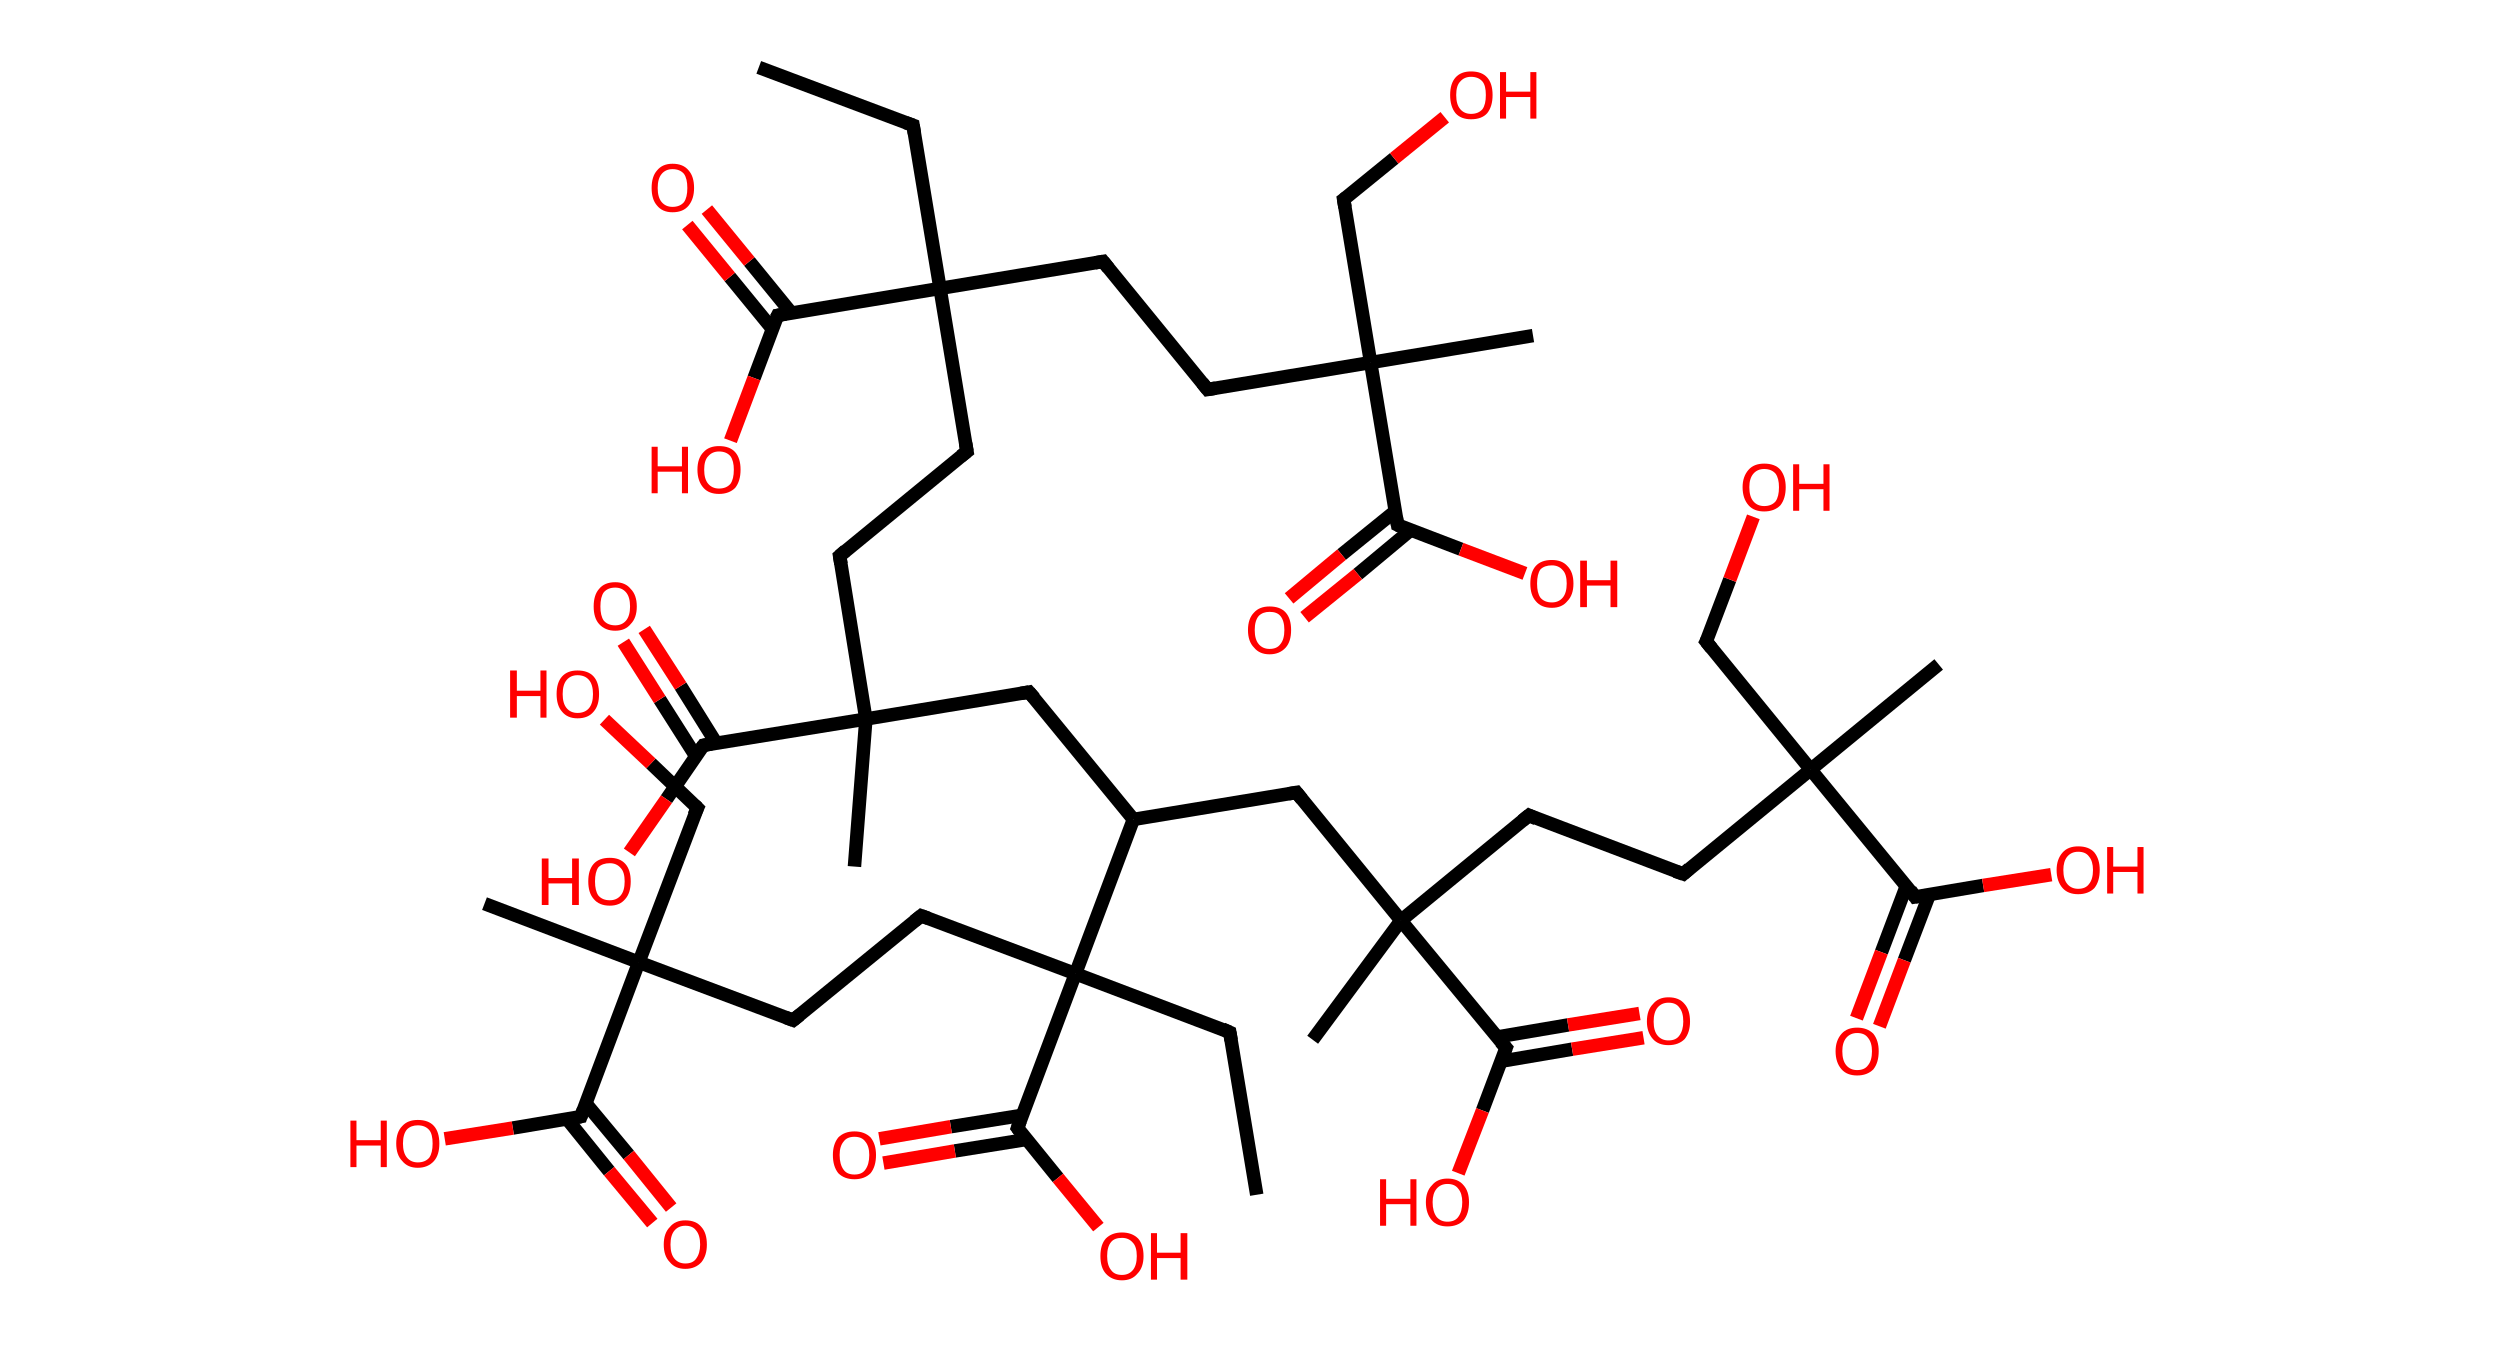 <?xml version='1.0' encoding='ASCII' standalone='yes'?>
<svg xmlns="http://www.w3.org/2000/svg" xmlns:rdkit="http://www.rdkit.org/xml" xmlns:xlink="http://www.w3.org/1999/xlink" version="1.1" baseProfile="full" xml:space="preserve" width="371px" height="200px" viewBox="0 0 371 200">
<!-- END OF HEADER -->
<rect style="opacity:1.0;fill:#FFFFFF;stroke:none" width="371.0" height="200.0" x="0.0" y="0.0"> </rect>
<path class="bond-0 atom-0 atom-1" d="M 112.6,10.0 L 135.5,18.6" style="fill:none;fill-rule:evenodd;stroke:#000000;stroke-width:2.0px;stroke-linecap:butt;stroke-linejoin:miter;stroke-opacity:1"/>
<path class="bond-1 atom-1 atom-2" d="M 135.5,18.6 L 139.5,42.8" style="fill:none;fill-rule:evenodd;stroke:#000000;stroke-width:2.0px;stroke-linecap:butt;stroke-linejoin:miter;stroke-opacity:1"/>
<path class="bond-2 atom-2 atom-3" d="M 139.5,42.8 L 163.7,38.8" style="fill:none;fill-rule:evenodd;stroke:#000000;stroke-width:2.0px;stroke-linecap:butt;stroke-linejoin:miter;stroke-opacity:1"/>
<path class="bond-3 atom-3 atom-4" d="M 163.7,38.8 L 179.2,57.8" style="fill:none;fill-rule:evenodd;stroke:#000000;stroke-width:2.0px;stroke-linecap:butt;stroke-linejoin:miter;stroke-opacity:1"/>
<path class="bond-4 atom-4 atom-5" d="M 179.2,57.8 L 203.4,53.8" style="fill:none;fill-rule:evenodd;stroke:#000000;stroke-width:2.0px;stroke-linecap:butt;stroke-linejoin:miter;stroke-opacity:1"/>
<path class="bond-5 atom-5 atom-6" d="M 203.4,53.8 L 227.5,49.8" style="fill:none;fill-rule:evenodd;stroke:#000000;stroke-width:2.0px;stroke-linecap:butt;stroke-linejoin:miter;stroke-opacity:1"/>
<path class="bond-6 atom-5 atom-7" d="M 203.4,53.8 L 199.4,29.6" style="fill:none;fill-rule:evenodd;stroke:#000000;stroke-width:2.0px;stroke-linecap:butt;stroke-linejoin:miter;stroke-opacity:1"/>
<path class="bond-7 atom-7 atom-8" d="M 199.4,29.6 L 206.9,23.5" style="fill:none;fill-rule:evenodd;stroke:#000000;stroke-width:2.0px;stroke-linecap:butt;stroke-linejoin:miter;stroke-opacity:1"/>
<path class="bond-7 atom-7 atom-8" d="M 206.9,23.5 L 214.4,17.4" style="fill:none;fill-rule:evenodd;stroke:#FF0000;stroke-width:2.0px;stroke-linecap:butt;stroke-linejoin:miter;stroke-opacity:1"/>
<path class="bond-8 atom-5 atom-9" d="M 203.4,53.8 L 207.4,77.9" style="fill:none;fill-rule:evenodd;stroke:#000000;stroke-width:2.0px;stroke-linecap:butt;stroke-linejoin:miter;stroke-opacity:1"/>
<path class="bond-9 atom-9 atom-10" d="M 207.0,75.9 L 199.1,82.3" style="fill:none;fill-rule:evenodd;stroke:#000000;stroke-width:2.0px;stroke-linecap:butt;stroke-linejoin:miter;stroke-opacity:1"/>
<path class="bond-9 atom-9 atom-10" d="M 199.1,82.3 L 191.3,88.8" style="fill:none;fill-rule:evenodd;stroke:#FF0000;stroke-width:2.0px;stroke-linecap:butt;stroke-linejoin:miter;stroke-opacity:1"/>
<path class="bond-9 atom-9 atom-10" d="M 209.3,78.7 L 201.5,85.2" style="fill:none;fill-rule:evenodd;stroke:#000000;stroke-width:2.0px;stroke-linecap:butt;stroke-linejoin:miter;stroke-opacity:1"/>
<path class="bond-9 atom-9 atom-10" d="M 201.5,85.2 L 193.6,91.6" style="fill:none;fill-rule:evenodd;stroke:#FF0000;stroke-width:2.0px;stroke-linecap:butt;stroke-linejoin:miter;stroke-opacity:1"/>
<path class="bond-10 atom-9 atom-11" d="M 207.4,77.9 L 216.8,81.5" style="fill:none;fill-rule:evenodd;stroke:#000000;stroke-width:2.0px;stroke-linecap:butt;stroke-linejoin:miter;stroke-opacity:1"/>
<path class="bond-10 atom-9 atom-11" d="M 216.8,81.5 L 226.3,85.1" style="fill:none;fill-rule:evenodd;stroke:#FF0000;stroke-width:2.0px;stroke-linecap:butt;stroke-linejoin:miter;stroke-opacity:1"/>
<path class="bond-11 atom-2 atom-12" d="M 139.5,42.8 L 143.5,67.0" style="fill:none;fill-rule:evenodd;stroke:#000000;stroke-width:2.0px;stroke-linecap:butt;stroke-linejoin:miter;stroke-opacity:1"/>
<path class="bond-12 atom-12 atom-13" d="M 143.5,67.0 L 124.6,82.5" style="fill:none;fill-rule:evenodd;stroke:#000000;stroke-width:2.0px;stroke-linecap:butt;stroke-linejoin:miter;stroke-opacity:1"/>
<path class="bond-13 atom-13 atom-14" d="M 124.6,82.5 L 128.5,106.7" style="fill:none;fill-rule:evenodd;stroke:#000000;stroke-width:2.0px;stroke-linecap:butt;stroke-linejoin:miter;stroke-opacity:1"/>
<path class="bond-14 atom-14 atom-15" d="M 128.5,106.7 L 126.8,128.6" style="fill:none;fill-rule:evenodd;stroke:#000000;stroke-width:2.0px;stroke-linecap:butt;stroke-linejoin:miter;stroke-opacity:1"/>
<path class="bond-15 atom-14 atom-16" d="M 128.5,106.7 L 152.7,102.7" style="fill:none;fill-rule:evenodd;stroke:#000000;stroke-width:2.0px;stroke-linecap:butt;stroke-linejoin:miter;stroke-opacity:1"/>
<path class="bond-16 atom-16 atom-17" d="M 152.7,102.7 L 168.2,121.6" style="fill:none;fill-rule:evenodd;stroke:#000000;stroke-width:2.0px;stroke-linecap:butt;stroke-linejoin:miter;stroke-opacity:1"/>
<path class="bond-17 atom-17 atom-18" d="M 168.2,121.6 L 192.4,117.6" style="fill:none;fill-rule:evenodd;stroke:#000000;stroke-width:2.0px;stroke-linecap:butt;stroke-linejoin:miter;stroke-opacity:1"/>
<path class="bond-18 atom-18 atom-19" d="M 192.4,117.6 L 207.9,136.6" style="fill:none;fill-rule:evenodd;stroke:#000000;stroke-width:2.0px;stroke-linecap:butt;stroke-linejoin:miter;stroke-opacity:1"/>
<path class="bond-19 atom-19 atom-20" d="M 207.9,136.6 L 194.8,154.3" style="fill:none;fill-rule:evenodd;stroke:#000000;stroke-width:2.0px;stroke-linecap:butt;stroke-linejoin:miter;stroke-opacity:1"/>
<path class="bond-20 atom-19 atom-21" d="M 207.9,136.6 L 226.9,121.0" style="fill:none;fill-rule:evenodd;stroke:#000000;stroke-width:2.0px;stroke-linecap:butt;stroke-linejoin:miter;stroke-opacity:1"/>
<path class="bond-21 atom-21 atom-22" d="M 226.9,121.0 L 249.8,129.7" style="fill:none;fill-rule:evenodd;stroke:#000000;stroke-width:2.0px;stroke-linecap:butt;stroke-linejoin:miter;stroke-opacity:1"/>
<path class="bond-22 atom-22 atom-23" d="M 249.8,129.7 L 268.7,114.2" style="fill:none;fill-rule:evenodd;stroke:#000000;stroke-width:2.0px;stroke-linecap:butt;stroke-linejoin:miter;stroke-opacity:1"/>
<path class="bond-23 atom-23 atom-24" d="M 268.7,114.2 L 287.7,98.6" style="fill:none;fill-rule:evenodd;stroke:#000000;stroke-width:2.0px;stroke-linecap:butt;stroke-linejoin:miter;stroke-opacity:1"/>
<path class="bond-24 atom-23 atom-25" d="M 268.7,114.2 L 253.2,95.2" style="fill:none;fill-rule:evenodd;stroke:#000000;stroke-width:2.0px;stroke-linecap:butt;stroke-linejoin:miter;stroke-opacity:1"/>
<path class="bond-25 atom-25 atom-26" d="M 253.2,95.2 L 256.7,86.0" style="fill:none;fill-rule:evenodd;stroke:#000000;stroke-width:2.0px;stroke-linecap:butt;stroke-linejoin:miter;stroke-opacity:1"/>
<path class="bond-25 atom-25 atom-26" d="M 256.7,86.0 L 260.2,76.7" style="fill:none;fill-rule:evenodd;stroke:#FF0000;stroke-width:2.0px;stroke-linecap:butt;stroke-linejoin:miter;stroke-opacity:1"/>
<path class="bond-26 atom-23 atom-27" d="M 268.7,114.2 L 284.2,133.1" style="fill:none;fill-rule:evenodd;stroke:#000000;stroke-width:2.0px;stroke-linecap:butt;stroke-linejoin:miter;stroke-opacity:1"/>
<path class="bond-27 atom-27 atom-28" d="M 282.9,131.5 L 279.2,141.3" style="fill:none;fill-rule:evenodd;stroke:#000000;stroke-width:2.0px;stroke-linecap:butt;stroke-linejoin:miter;stroke-opacity:1"/>
<path class="bond-27 atom-27 atom-28" d="M 279.2,141.3 L 275.5,151.1" style="fill:none;fill-rule:evenodd;stroke:#FF0000;stroke-width:2.0px;stroke-linecap:butt;stroke-linejoin:miter;stroke-opacity:1"/>
<path class="bond-27 atom-27 atom-28" d="M 286.3,132.8 L 282.6,142.5" style="fill:none;fill-rule:evenodd;stroke:#000000;stroke-width:2.0px;stroke-linecap:butt;stroke-linejoin:miter;stroke-opacity:1"/>
<path class="bond-27 atom-27 atom-28" d="M 282.6,142.5 L 278.9,152.3" style="fill:none;fill-rule:evenodd;stroke:#FF0000;stroke-width:2.0px;stroke-linecap:butt;stroke-linejoin:miter;stroke-opacity:1"/>
<path class="bond-28 atom-27 atom-29" d="M 284.2,133.1 L 294.3,131.4" style="fill:none;fill-rule:evenodd;stroke:#000000;stroke-width:2.0px;stroke-linecap:butt;stroke-linejoin:miter;stroke-opacity:1"/>
<path class="bond-28 atom-27 atom-29" d="M 294.3,131.4 L 304.4,129.8" style="fill:none;fill-rule:evenodd;stroke:#FF0000;stroke-width:2.0px;stroke-linecap:butt;stroke-linejoin:miter;stroke-opacity:1"/>
<path class="bond-29 atom-19 atom-30" d="M 207.9,136.6 L 223.5,155.5" style="fill:none;fill-rule:evenodd;stroke:#000000;stroke-width:2.0px;stroke-linecap:butt;stroke-linejoin:miter;stroke-opacity:1"/>
<path class="bond-30 atom-30 atom-31" d="M 222.7,157.5 L 233.3,155.7" style="fill:none;fill-rule:evenodd;stroke:#000000;stroke-width:2.0px;stroke-linecap:butt;stroke-linejoin:miter;stroke-opacity:1"/>
<path class="bond-30 atom-30 atom-31" d="M 233.3,155.7 L 243.9,154.0" style="fill:none;fill-rule:evenodd;stroke:#FF0000;stroke-width:2.0px;stroke-linecap:butt;stroke-linejoin:miter;stroke-opacity:1"/>
<path class="bond-30 atom-30 atom-31" d="M 222.1,153.9 L 232.7,152.1" style="fill:none;fill-rule:evenodd;stroke:#000000;stroke-width:2.0px;stroke-linecap:butt;stroke-linejoin:miter;stroke-opacity:1"/>
<path class="bond-30 atom-30 atom-31" d="M 232.7,152.1 L 243.3,150.4" style="fill:none;fill-rule:evenodd;stroke:#FF0000;stroke-width:2.0px;stroke-linecap:butt;stroke-linejoin:miter;stroke-opacity:1"/>
<path class="bond-31 atom-30 atom-32" d="M 223.5,155.5 L 220.0,164.8" style="fill:none;fill-rule:evenodd;stroke:#000000;stroke-width:2.0px;stroke-linecap:butt;stroke-linejoin:miter;stroke-opacity:1"/>
<path class="bond-31 atom-30 atom-32" d="M 220.0,164.8 L 216.4,174.1" style="fill:none;fill-rule:evenodd;stroke:#FF0000;stroke-width:2.0px;stroke-linecap:butt;stroke-linejoin:miter;stroke-opacity:1"/>
<path class="bond-32 atom-17 atom-33" d="M 168.2,121.6 L 159.6,144.5" style="fill:none;fill-rule:evenodd;stroke:#000000;stroke-width:2.0px;stroke-linecap:butt;stroke-linejoin:miter;stroke-opacity:1"/>
<path class="bond-33 atom-33 atom-34" d="M 159.6,144.5 L 182.5,153.2" style="fill:none;fill-rule:evenodd;stroke:#000000;stroke-width:2.0px;stroke-linecap:butt;stroke-linejoin:miter;stroke-opacity:1"/>
<path class="bond-34 atom-34 atom-35" d="M 182.5,153.2 L 186.5,177.3" style="fill:none;fill-rule:evenodd;stroke:#000000;stroke-width:2.0px;stroke-linecap:butt;stroke-linejoin:miter;stroke-opacity:1"/>
<path class="bond-35 atom-33 atom-36" d="M 159.6,144.5 L 136.7,135.9" style="fill:none;fill-rule:evenodd;stroke:#000000;stroke-width:2.0px;stroke-linecap:butt;stroke-linejoin:miter;stroke-opacity:1"/>
<path class="bond-36 atom-36 atom-37" d="M 136.7,135.9 L 117.7,151.4" style="fill:none;fill-rule:evenodd;stroke:#000000;stroke-width:2.0px;stroke-linecap:butt;stroke-linejoin:miter;stroke-opacity:1"/>
<path class="bond-37 atom-37 atom-38" d="M 117.7,151.4 L 94.8,142.8" style="fill:none;fill-rule:evenodd;stroke:#000000;stroke-width:2.0px;stroke-linecap:butt;stroke-linejoin:miter;stroke-opacity:1"/>
<path class="bond-38 atom-38 atom-39" d="M 94.8,142.8 L 71.9,134.1" style="fill:none;fill-rule:evenodd;stroke:#000000;stroke-width:2.0px;stroke-linecap:butt;stroke-linejoin:miter;stroke-opacity:1"/>
<path class="bond-39 atom-38 atom-40" d="M 94.8,142.8 L 103.5,119.9" style="fill:none;fill-rule:evenodd;stroke:#000000;stroke-width:2.0px;stroke-linecap:butt;stroke-linejoin:miter;stroke-opacity:1"/>
<path class="bond-40 atom-40 atom-41" d="M 103.5,119.9 L 96.6,113.3" style="fill:none;fill-rule:evenodd;stroke:#000000;stroke-width:2.0px;stroke-linecap:butt;stroke-linejoin:miter;stroke-opacity:1"/>
<path class="bond-40 atom-40 atom-41" d="M 96.6,113.3 L 89.7,106.8" style="fill:none;fill-rule:evenodd;stroke:#FF0000;stroke-width:2.0px;stroke-linecap:butt;stroke-linejoin:miter;stroke-opacity:1"/>
<path class="bond-41 atom-38 atom-42" d="M 94.8,142.8 L 86.2,165.7" style="fill:none;fill-rule:evenodd;stroke:#000000;stroke-width:2.0px;stroke-linecap:butt;stroke-linejoin:miter;stroke-opacity:1"/>
<path class="bond-42 atom-42 atom-43" d="M 84.1,166.0 L 90.4,173.8" style="fill:none;fill-rule:evenodd;stroke:#000000;stroke-width:2.0px;stroke-linecap:butt;stroke-linejoin:miter;stroke-opacity:1"/>
<path class="bond-42 atom-42 atom-43" d="M 90.4,173.8 L 96.8,181.5" style="fill:none;fill-rule:evenodd;stroke:#FF0000;stroke-width:2.0px;stroke-linecap:butt;stroke-linejoin:miter;stroke-opacity:1"/>
<path class="bond-42 atom-42 atom-43" d="M 86.9,163.7 L 93.3,171.4" style="fill:none;fill-rule:evenodd;stroke:#000000;stroke-width:2.0px;stroke-linecap:butt;stroke-linejoin:miter;stroke-opacity:1"/>
<path class="bond-42 atom-42 atom-43" d="M 93.3,171.4 L 99.6,179.2" style="fill:none;fill-rule:evenodd;stroke:#FF0000;stroke-width:2.0px;stroke-linecap:butt;stroke-linejoin:miter;stroke-opacity:1"/>
<path class="bond-43 atom-42 atom-44" d="M 86.2,165.7 L 76.1,167.4" style="fill:none;fill-rule:evenodd;stroke:#000000;stroke-width:2.0px;stroke-linecap:butt;stroke-linejoin:miter;stroke-opacity:1"/>
<path class="bond-43 atom-42 atom-44" d="M 76.1,167.4 L 66.0,169.0" style="fill:none;fill-rule:evenodd;stroke:#FF0000;stroke-width:2.0px;stroke-linecap:butt;stroke-linejoin:miter;stroke-opacity:1"/>
<path class="bond-44 atom-33 atom-45" d="M 159.6,144.5 L 151.0,167.4" style="fill:none;fill-rule:evenodd;stroke:#000000;stroke-width:2.0px;stroke-linecap:butt;stroke-linejoin:miter;stroke-opacity:1"/>
<path class="bond-45 atom-45 atom-46" d="M 151.7,165.5 L 141.1,167.2" style="fill:none;fill-rule:evenodd;stroke:#000000;stroke-width:2.0px;stroke-linecap:butt;stroke-linejoin:miter;stroke-opacity:1"/>
<path class="bond-45 atom-45 atom-46" d="M 141.1,167.2 L 130.5,169.0" style="fill:none;fill-rule:evenodd;stroke:#FF0000;stroke-width:2.0px;stroke-linecap:butt;stroke-linejoin:miter;stroke-opacity:1"/>
<path class="bond-45 atom-45 atom-46" d="M 152.3,169.1 L 141.7,170.8" style="fill:none;fill-rule:evenodd;stroke:#000000;stroke-width:2.0px;stroke-linecap:butt;stroke-linejoin:miter;stroke-opacity:1"/>
<path class="bond-45 atom-45 atom-46" d="M 141.7,170.8 L 131.1,172.6" style="fill:none;fill-rule:evenodd;stroke:#FF0000;stroke-width:2.0px;stroke-linecap:butt;stroke-linejoin:miter;stroke-opacity:1"/>
<path class="bond-46 atom-45 atom-47" d="M 151.0,167.4 L 157.0,174.8" style="fill:none;fill-rule:evenodd;stroke:#000000;stroke-width:2.0px;stroke-linecap:butt;stroke-linejoin:miter;stroke-opacity:1"/>
<path class="bond-46 atom-45 atom-47" d="M 157.0,174.8 L 163.0,182.1" style="fill:none;fill-rule:evenodd;stroke:#FF0000;stroke-width:2.0px;stroke-linecap:butt;stroke-linejoin:miter;stroke-opacity:1"/>
<path class="bond-47 atom-14 atom-48" d="M 128.5,106.7 L 104.4,110.6" style="fill:none;fill-rule:evenodd;stroke:#000000;stroke-width:2.0px;stroke-linecap:butt;stroke-linejoin:miter;stroke-opacity:1"/>
<path class="bond-48 atom-48 atom-49" d="M 106.3,110.3 L 101.0,101.8" style="fill:none;fill-rule:evenodd;stroke:#000000;stroke-width:2.0px;stroke-linecap:butt;stroke-linejoin:miter;stroke-opacity:1"/>
<path class="bond-48 atom-48 atom-49" d="M 101.0,101.8 L 95.6,93.4" style="fill:none;fill-rule:evenodd;stroke:#FF0000;stroke-width:2.0px;stroke-linecap:butt;stroke-linejoin:miter;stroke-opacity:1"/>
<path class="bond-48 atom-48 atom-49" d="M 103.3,112.3 L 97.9,103.8" style="fill:none;fill-rule:evenodd;stroke:#000000;stroke-width:2.0px;stroke-linecap:butt;stroke-linejoin:miter;stroke-opacity:1"/>
<path class="bond-48 atom-48 atom-49" d="M 97.9,103.8 L 92.5,95.3" style="fill:none;fill-rule:evenodd;stroke:#FF0000;stroke-width:2.0px;stroke-linecap:butt;stroke-linejoin:miter;stroke-opacity:1"/>
<path class="bond-49 atom-48 atom-50" d="M 104.4,110.6 L 98.9,118.6" style="fill:none;fill-rule:evenodd;stroke:#000000;stroke-width:2.0px;stroke-linecap:butt;stroke-linejoin:miter;stroke-opacity:1"/>
<path class="bond-49 atom-48 atom-50" d="M 98.9,118.6 L 93.4,126.5" style="fill:none;fill-rule:evenodd;stroke:#FF0000;stroke-width:2.0px;stroke-linecap:butt;stroke-linejoin:miter;stroke-opacity:1"/>
<path class="bond-50 atom-2 atom-51" d="M 139.5,42.8 L 115.4,46.8" style="fill:none;fill-rule:evenodd;stroke:#000000;stroke-width:2.0px;stroke-linecap:butt;stroke-linejoin:miter;stroke-opacity:1"/>
<path class="bond-51 atom-51 atom-52" d="M 117.4,46.4 L 111.2,38.8" style="fill:none;fill-rule:evenodd;stroke:#000000;stroke-width:2.0px;stroke-linecap:butt;stroke-linejoin:miter;stroke-opacity:1"/>
<path class="bond-51 atom-51 atom-52" d="M 111.2,38.8 L 104.9,31.1" style="fill:none;fill-rule:evenodd;stroke:#FF0000;stroke-width:2.0px;stroke-linecap:butt;stroke-linejoin:miter;stroke-opacity:1"/>
<path class="bond-51 atom-51 atom-52" d="M 114.6,48.8 L 108.3,41.1" style="fill:none;fill-rule:evenodd;stroke:#000000;stroke-width:2.0px;stroke-linecap:butt;stroke-linejoin:miter;stroke-opacity:1"/>
<path class="bond-51 atom-51 atom-52" d="M 108.3,41.1 L 102.0,33.4" style="fill:none;fill-rule:evenodd;stroke:#FF0000;stroke-width:2.0px;stroke-linecap:butt;stroke-linejoin:miter;stroke-opacity:1"/>
<path class="bond-52 atom-51 atom-53" d="M 115.4,46.8 L 111.9,56.1" style="fill:none;fill-rule:evenodd;stroke:#000000;stroke-width:2.0px;stroke-linecap:butt;stroke-linejoin:miter;stroke-opacity:1"/>
<path class="bond-52 atom-51 atom-53" d="M 111.9,56.1 L 108.4,65.4" style="fill:none;fill-rule:evenodd;stroke:#FF0000;stroke-width:2.0px;stroke-linecap:butt;stroke-linejoin:miter;stroke-opacity:1"/>
<path d="M 134.4,18.2 L 135.5,18.6 L 135.7,19.8" style="fill:none;stroke:#000000;stroke-width:2.0px;stroke-linecap:butt;stroke-linejoin:miter;stroke-opacity:1;"/>
<path d="M 162.5,39.0 L 163.7,38.8 L 164.5,39.8" style="fill:none;stroke:#000000;stroke-width:2.0px;stroke-linecap:butt;stroke-linejoin:miter;stroke-opacity:1;"/>
<path d="M 178.4,56.8 L 179.2,57.8 L 180.4,57.6" style="fill:none;stroke:#000000;stroke-width:2.0px;stroke-linecap:butt;stroke-linejoin:miter;stroke-opacity:1;"/>
<path d="M 199.6,30.8 L 199.4,29.6 L 199.8,29.3" style="fill:none;stroke:#000000;stroke-width:2.0px;stroke-linecap:butt;stroke-linejoin:miter;stroke-opacity:1;"/>
<path d="M 207.2,76.7 L 207.4,77.9 L 207.8,78.1" style="fill:none;stroke:#000000;stroke-width:2.0px;stroke-linecap:butt;stroke-linejoin:miter;stroke-opacity:1;"/>
<path d="M 143.3,65.8 L 143.5,67.0 L 142.6,67.7" style="fill:none;stroke:#000000;stroke-width:2.0px;stroke-linecap:butt;stroke-linejoin:miter;stroke-opacity:1;"/>
<path d="M 125.5,81.7 L 124.6,82.5 L 124.8,83.7" style="fill:none;stroke:#000000;stroke-width:2.0px;stroke-linecap:butt;stroke-linejoin:miter;stroke-opacity:1;"/>
<path d="M 151.5,102.9 L 152.7,102.7 L 153.5,103.6" style="fill:none;stroke:#000000;stroke-width:2.0px;stroke-linecap:butt;stroke-linejoin:miter;stroke-opacity:1;"/>
<path d="M 191.2,117.8 L 192.4,117.6 L 193.2,118.6" style="fill:none;stroke:#000000;stroke-width:2.0px;stroke-linecap:butt;stroke-linejoin:miter;stroke-opacity:1;"/>
<path d="M 225.9,121.8 L 226.9,121.0 L 228.0,121.5" style="fill:none;stroke:#000000;stroke-width:2.0px;stroke-linecap:butt;stroke-linejoin:miter;stroke-opacity:1;"/>
<path d="M 248.6,129.3 L 249.8,129.7 L 250.7,128.9" style="fill:none;stroke:#000000;stroke-width:2.0px;stroke-linecap:butt;stroke-linejoin:miter;stroke-opacity:1;"/>
<path d="M 254.0,96.2 L 253.2,95.2 L 253.4,94.8" style="fill:none;stroke:#000000;stroke-width:2.0px;stroke-linecap:butt;stroke-linejoin:miter;stroke-opacity:1;"/>
<path d="M 283.5,132.1 L 284.2,133.1 L 284.8,133.0" style="fill:none;stroke:#000000;stroke-width:2.0px;stroke-linecap:butt;stroke-linejoin:miter;stroke-opacity:1;"/>
<path d="M 222.7,154.6 L 223.5,155.5 L 223.3,156.0" style="fill:none;stroke:#000000;stroke-width:2.0px;stroke-linecap:butt;stroke-linejoin:miter;stroke-opacity:1;"/>
<path d="M 181.4,152.7 L 182.5,153.2 L 182.7,154.4" style="fill:none;stroke:#000000;stroke-width:2.0px;stroke-linecap:butt;stroke-linejoin:miter;stroke-opacity:1;"/>
<path d="M 137.8,136.3 L 136.7,135.9 L 135.7,136.7" style="fill:none;stroke:#000000;stroke-width:2.0px;stroke-linecap:butt;stroke-linejoin:miter;stroke-opacity:1;"/>
<path d="M 118.7,150.6 L 117.7,151.4 L 116.6,151.0" style="fill:none;stroke:#000000;stroke-width:2.0px;stroke-linecap:butt;stroke-linejoin:miter;stroke-opacity:1;"/>
<path d="M 103.0,121.0 L 103.5,119.9 L 103.1,119.5" style="fill:none;stroke:#000000;stroke-width:2.0px;stroke-linecap:butt;stroke-linejoin:miter;stroke-opacity:1;"/>
<path d="M 86.6,164.6 L 86.2,165.7 L 85.7,165.8" style="fill:none;stroke:#000000;stroke-width:2.0px;stroke-linecap:butt;stroke-linejoin:miter;stroke-opacity:1;"/>
<path d="M 151.4,166.3 L 151.0,167.4 L 151.3,167.8" style="fill:none;stroke:#000000;stroke-width:2.0px;stroke-linecap:butt;stroke-linejoin:miter;stroke-opacity:1;"/>
<path d="M 105.6,110.4 L 104.4,110.6 L 104.1,111.0" style="fill:none;stroke:#000000;stroke-width:2.0px;stroke-linecap:butt;stroke-linejoin:miter;stroke-opacity:1;"/>
<path d="M 116.6,46.6 L 115.4,46.8 L 115.2,47.2" style="fill:none;stroke:#000000;stroke-width:2.0px;stroke-linecap:butt;stroke-linejoin:miter;stroke-opacity:1;"/>
<path class="atom-8" d="M 215.2 14.1 Q 215.2 12.4, 216.0 11.5 Q 216.8 10.6, 218.3 10.6 Q 219.9 10.6, 220.7 11.5 Q 221.5 12.4, 221.5 14.1 Q 221.5 15.8, 220.7 16.8 Q 219.9 17.7, 218.3 17.7 Q 216.8 17.7, 216.0 16.8 Q 215.2 15.8, 215.2 14.1 M 218.3 16.9 Q 219.4 16.9, 220.0 16.2 Q 220.5 15.5, 220.5 14.1 Q 220.5 12.7, 220.0 12.1 Q 219.4 11.4, 218.3 11.4 Q 217.3 11.4, 216.7 12.1 Q 216.1 12.7, 216.1 14.1 Q 216.1 15.5, 216.7 16.2 Q 217.3 16.9, 218.3 16.9 " fill="#FF0000"/>
<path class="atom-8" d="M 222.6 10.7 L 223.5 10.7 L 223.5 13.6 L 227.1 13.6 L 227.1 10.7 L 228.0 10.7 L 228.0 17.6 L 227.1 17.6 L 227.1 14.4 L 223.5 14.4 L 223.5 17.6 L 222.6 17.6 L 222.6 10.7 " fill="#FF0000"/>
<path class="atom-10" d="M 185.2 93.5 Q 185.2 91.8, 186.1 90.9 Q 186.9 90.0, 188.4 90.0 Q 190.0 90.0, 190.8 90.9 Q 191.6 91.8, 191.6 93.5 Q 191.6 95.2, 190.8 96.1 Q 189.9 97.1, 188.4 97.1 Q 186.9 97.1, 186.1 96.1 Q 185.2 95.2, 185.2 93.5 M 188.4 96.3 Q 189.5 96.3, 190.0 95.6 Q 190.6 94.9, 190.6 93.5 Q 190.6 92.1, 190.0 91.4 Q 189.5 90.8, 188.4 90.8 Q 187.4 90.8, 186.8 91.4 Q 186.2 92.1, 186.2 93.5 Q 186.2 94.9, 186.8 95.6 Q 187.4 96.3, 188.4 96.3 " fill="#FF0000"/>
<path class="atom-11" d="M 227.1 86.6 Q 227.1 84.9, 227.9 84.0 Q 228.7 83.1, 230.3 83.1 Q 231.8 83.1, 232.6 84.0 Q 233.5 84.9, 233.5 86.6 Q 233.5 88.3, 232.6 89.2 Q 231.8 90.2, 230.3 90.2 Q 228.7 90.2, 227.9 89.2 Q 227.1 88.3, 227.1 86.6 M 230.3 89.4 Q 231.3 89.4, 231.9 88.7 Q 232.5 88.0, 232.5 86.6 Q 232.5 85.2, 231.9 84.6 Q 231.3 83.9, 230.3 83.9 Q 229.2 83.9, 228.6 84.5 Q 228.1 85.2, 228.1 86.6 Q 228.1 88.0, 228.6 88.7 Q 229.2 89.4, 230.3 89.4 " fill="#FF0000"/>
<path class="atom-11" d="M 234.5 83.2 L 235.5 83.2 L 235.5 86.1 L 239.0 86.1 L 239.0 83.2 L 240.0 83.2 L 240.0 90.1 L 239.0 90.1 L 239.0 86.9 L 235.5 86.9 L 235.5 90.1 L 234.5 90.1 L 234.5 83.2 " fill="#FF0000"/>
<path class="atom-26" d="M 258.6 72.3 Q 258.6 70.7, 259.5 69.7 Q 260.3 68.8, 261.8 68.8 Q 263.4 68.8, 264.2 69.7 Q 265.0 70.7, 265.0 72.3 Q 265.0 74.0, 264.2 75.0 Q 263.3 75.9, 261.8 75.9 Q 260.3 75.9, 259.5 75.0 Q 258.6 74.0, 258.6 72.3 M 261.8 75.1 Q 262.9 75.1, 263.5 74.4 Q 264.0 73.7, 264.0 72.3 Q 264.0 71.0, 263.5 70.3 Q 262.9 69.6, 261.8 69.6 Q 260.8 69.6, 260.2 70.3 Q 259.6 71.0, 259.6 72.3 Q 259.6 73.7, 260.2 74.4 Q 260.8 75.1, 261.8 75.1 " fill="#FF0000"/>
<path class="atom-26" d="M 266.1 68.9 L 267.0 68.9 L 267.0 71.8 L 270.6 71.8 L 270.6 68.9 L 271.5 68.9 L 271.5 75.8 L 270.6 75.8 L 270.6 72.6 L 267.0 72.6 L 267.0 75.8 L 266.1 75.8 L 266.1 68.9 " fill="#FF0000"/>
<path class="atom-28" d="M 272.4 156.0 Q 272.4 154.4, 273.3 153.4 Q 274.1 152.5, 275.6 152.5 Q 277.1 152.5, 278.0 153.4 Q 278.8 154.4, 278.8 156.0 Q 278.8 157.7, 278.0 158.7 Q 277.1 159.6, 275.6 159.6 Q 274.1 159.6, 273.3 158.7 Q 272.4 157.7, 272.4 156.0 M 275.6 158.8 Q 276.7 158.8, 277.2 158.1 Q 277.8 157.4, 277.8 156.0 Q 277.8 154.7, 277.2 154.0 Q 276.7 153.3, 275.6 153.3 Q 274.6 153.3, 274.0 154.0 Q 273.4 154.7, 273.4 156.0 Q 273.4 157.4, 274.0 158.1 Q 274.6 158.8, 275.6 158.8 " fill="#FF0000"/>
<path class="atom-29" d="M 305.2 129.1 Q 305.2 127.5, 306.1 126.5 Q 306.9 125.6, 308.4 125.6 Q 310.0 125.6, 310.8 126.5 Q 311.6 127.5, 311.6 129.1 Q 311.6 130.8, 310.8 131.8 Q 309.9 132.7, 308.4 132.7 Q 306.9 132.7, 306.1 131.8 Q 305.2 130.8, 305.2 129.1 M 308.4 131.9 Q 309.5 131.9, 310.0 131.2 Q 310.6 130.5, 310.6 129.1 Q 310.6 127.8, 310.0 127.1 Q 309.5 126.4, 308.4 126.4 Q 307.4 126.4, 306.8 127.1 Q 306.2 127.8, 306.2 129.1 Q 306.2 130.5, 306.8 131.2 Q 307.4 131.9, 308.4 131.9 " fill="#FF0000"/>
<path class="atom-29" d="M 312.7 125.7 L 313.6 125.7 L 313.6 128.6 L 317.2 128.6 L 317.2 125.7 L 318.1 125.7 L 318.1 132.6 L 317.2 132.6 L 317.2 129.4 L 313.6 129.4 L 313.6 132.6 L 312.7 132.6 L 312.7 125.7 " fill="#FF0000"/>
<path class="atom-31" d="M 244.4 151.6 Q 244.4 149.9, 245.3 149.0 Q 246.1 148.0, 247.6 148.0 Q 249.2 148.0, 250.0 149.0 Q 250.8 149.9, 250.8 151.6 Q 250.8 153.2, 250.0 154.2 Q 249.1 155.1, 247.6 155.1 Q 246.1 155.1, 245.3 154.2 Q 244.4 153.2, 244.4 151.6 M 247.6 154.4 Q 248.7 154.4, 249.2 153.7 Q 249.8 152.9, 249.8 151.6 Q 249.8 150.2, 249.2 149.5 Q 248.7 148.8, 247.6 148.8 Q 246.6 148.8, 246.0 149.5 Q 245.4 150.2, 245.4 151.6 Q 245.4 153.0, 246.0 153.7 Q 246.6 154.4, 247.6 154.4 " fill="#FF0000"/>
<path class="atom-32" d="M 204.8 175.0 L 205.7 175.0 L 205.7 177.9 L 209.3 177.9 L 209.3 175.0 L 210.2 175.0 L 210.2 181.9 L 209.3 181.9 L 209.3 178.7 L 205.7 178.7 L 205.7 181.9 L 204.8 181.9 L 204.8 175.0 " fill="#FF0000"/>
<path class="atom-32" d="M 211.6 178.4 Q 211.6 176.8, 212.5 175.9 Q 213.3 174.9, 214.8 174.9 Q 216.4 174.9, 217.2 175.9 Q 218.0 176.8, 218.0 178.4 Q 218.0 180.1, 217.2 181.1 Q 216.3 182.0, 214.8 182.0 Q 213.3 182.0, 212.5 181.1 Q 211.6 180.1, 211.6 178.4 M 214.8 181.3 Q 215.9 181.3, 216.4 180.6 Q 217.0 179.8, 217.0 178.4 Q 217.0 177.1, 216.4 176.4 Q 215.9 175.7, 214.8 175.7 Q 213.8 175.7, 213.2 176.4 Q 212.6 177.1, 212.6 178.4 Q 212.6 179.8, 213.2 180.6 Q 213.8 181.3, 214.8 181.3 " fill="#FF0000"/>
<path class="atom-41" d="M 75.7 99.5 L 76.7 99.5 L 76.7 102.5 L 80.2 102.5 L 80.2 99.5 L 81.1 99.5 L 81.1 106.5 L 80.2 106.5 L 80.2 103.3 L 76.7 103.3 L 76.7 106.5 L 75.7 106.5 L 75.7 99.5 " fill="#FF0000"/>
<path class="atom-41" d="M 82.6 103.0 Q 82.6 101.3, 83.4 100.4 Q 84.2 99.5, 85.7 99.5 Q 87.3 99.5, 88.1 100.4 Q 88.9 101.3, 88.9 103.0 Q 88.9 104.7, 88.1 105.6 Q 87.3 106.6, 85.7 106.6 Q 84.2 106.6, 83.4 105.6 Q 82.6 104.7, 82.6 103.0 M 85.7 105.8 Q 86.8 105.8, 87.4 105.1 Q 88.0 104.4, 88.0 103.0 Q 88.0 101.6, 87.4 100.9 Q 86.8 100.2, 85.7 100.2 Q 84.7 100.2, 84.1 100.9 Q 83.5 101.6, 83.5 103.0 Q 83.5 104.4, 84.1 105.1 Q 84.7 105.8, 85.7 105.8 " fill="#FF0000"/>
<path class="atom-43" d="M 98.5 184.7 Q 98.5 183.0, 99.4 182.1 Q 100.2 181.1, 101.7 181.1 Q 103.3 181.1, 104.1 182.1 Q 104.9 183.0, 104.9 184.7 Q 104.9 186.3, 104.1 187.3 Q 103.2 188.3, 101.7 188.3 Q 100.2 188.3, 99.4 187.3 Q 98.5 186.4, 98.5 184.7 M 101.7 187.5 Q 102.8 187.5, 103.3 186.8 Q 103.9 186.0, 103.9 184.7 Q 103.9 183.3, 103.3 182.6 Q 102.8 181.9, 101.7 181.9 Q 100.7 181.9, 100.1 182.6 Q 99.5 183.3, 99.5 184.7 Q 99.5 186.1, 100.1 186.8 Q 100.7 187.5, 101.7 187.5 " fill="#FF0000"/>
<path class="atom-44" d="M 52.0 166.3 L 52.9 166.3 L 52.9 169.2 L 56.5 169.2 L 56.5 166.3 L 57.4 166.3 L 57.4 173.2 L 56.5 173.2 L 56.5 170.0 L 52.9 170.0 L 52.9 173.2 L 52.0 173.2 L 52.0 166.3 " fill="#FF0000"/>
<path class="atom-44" d="M 58.8 169.7 Q 58.8 168.0, 59.7 167.1 Q 60.5 166.2, 62.0 166.2 Q 63.6 166.2, 64.4 167.1 Q 65.2 168.0, 65.2 169.7 Q 65.2 171.4, 64.4 172.3 Q 63.5 173.3, 62.0 173.3 Q 60.5 173.3, 59.7 172.3 Q 58.8 171.4, 58.8 169.7 M 62.0 172.5 Q 63.1 172.5, 63.7 171.8 Q 64.2 171.1, 64.2 169.7 Q 64.2 168.3, 63.7 167.7 Q 63.1 167.0, 62.0 167.0 Q 61.0 167.0, 60.4 167.6 Q 59.8 168.3, 59.8 169.7 Q 59.8 171.1, 60.4 171.8 Q 61.0 172.5, 62.0 172.5 " fill="#FF0000"/>
<path class="atom-46" d="M 123.6 171.4 Q 123.6 169.8, 124.4 168.8 Q 125.3 167.9, 126.8 167.9 Q 128.3 167.9, 129.2 168.8 Q 130.0 169.8, 130.0 171.4 Q 130.0 173.1, 129.2 174.1 Q 128.3 175.0, 126.8 175.0 Q 125.3 175.0, 124.4 174.1 Q 123.6 173.1, 123.6 171.4 M 126.8 174.3 Q 127.9 174.3, 128.4 173.6 Q 129.0 172.8, 129.0 171.4 Q 129.0 170.1, 128.4 169.4 Q 127.9 168.7, 126.8 168.7 Q 125.7 168.7, 125.2 169.4 Q 124.6 170.1, 124.6 171.4 Q 124.6 172.8, 125.2 173.6 Q 125.7 174.3, 126.8 174.3 " fill="#FF0000"/>
<path class="atom-47" d="M 163.3 186.4 Q 163.3 184.7, 164.1 183.8 Q 165.0 182.9, 166.5 182.9 Q 168.0 182.9, 168.9 183.8 Q 169.7 184.7, 169.7 186.4 Q 169.7 188.1, 168.8 189.0 Q 168.0 190.0, 166.5 190.0 Q 165.0 190.0, 164.1 189.0 Q 163.3 188.1, 163.3 186.4 M 166.5 189.2 Q 167.5 189.2, 168.1 188.5 Q 168.7 187.8, 168.7 186.4 Q 168.7 185.0, 168.1 184.4 Q 167.5 183.7, 166.5 183.7 Q 165.4 183.7, 164.9 184.3 Q 164.3 185.0, 164.3 186.4 Q 164.3 187.8, 164.9 188.5 Q 165.4 189.2, 166.5 189.2 " fill="#FF0000"/>
<path class="atom-47" d="M 170.8 183.0 L 171.7 183.0 L 171.7 185.9 L 175.2 185.9 L 175.2 183.0 L 176.2 183.0 L 176.2 189.9 L 175.2 189.9 L 175.2 186.7 L 171.7 186.7 L 171.7 189.9 L 170.8 189.9 L 170.8 183.0 " fill="#FF0000"/>
<path class="atom-49" d="M 88.1 90.0 Q 88.1 88.3, 88.9 87.4 Q 89.7 86.4, 91.3 86.4 Q 92.8 86.4, 93.6 87.4 Q 94.5 88.3, 94.5 90.0 Q 94.5 91.7, 93.6 92.6 Q 92.8 93.6, 91.3 93.6 Q 89.8 93.6, 88.9 92.6 Q 88.1 91.7, 88.1 90.0 M 91.3 92.8 Q 92.3 92.8, 92.9 92.1 Q 93.5 91.4, 93.5 90.0 Q 93.5 88.6, 92.9 87.9 Q 92.3 87.2, 91.3 87.2 Q 90.2 87.2, 89.6 87.9 Q 89.1 88.6, 89.1 90.0 Q 89.1 91.4, 89.6 92.1 Q 90.2 92.8, 91.3 92.8 " fill="#FF0000"/>
<path class="atom-50" d="M 80.4 127.4 L 81.4 127.4 L 81.4 130.3 L 84.9 130.3 L 84.9 127.4 L 85.9 127.4 L 85.9 134.3 L 84.9 134.3 L 84.9 131.1 L 81.4 131.1 L 81.4 134.3 L 80.4 134.3 L 80.4 127.4 " fill="#FF0000"/>
<path class="atom-50" d="M 87.3 130.8 Q 87.3 129.1, 88.1 128.2 Q 88.9 127.3, 90.5 127.3 Q 92.0 127.3, 92.8 128.2 Q 93.6 129.1, 93.6 130.8 Q 93.6 132.5, 92.8 133.4 Q 92.0 134.4, 90.5 134.4 Q 88.9 134.4, 88.1 133.4 Q 87.3 132.5, 87.3 130.8 M 90.5 133.6 Q 91.5 133.6, 92.1 132.9 Q 92.7 132.2, 92.7 130.8 Q 92.7 129.4, 92.1 128.8 Q 91.5 128.1, 90.5 128.1 Q 89.4 128.1, 88.8 128.7 Q 88.3 129.4, 88.3 130.8 Q 88.3 132.2, 88.8 132.9 Q 89.4 133.6, 90.5 133.6 " fill="#FF0000"/>
<path class="atom-52" d="M 96.7 27.9 Q 96.7 26.2, 97.5 25.3 Q 98.3 24.3, 99.8 24.3 Q 101.4 24.3, 102.2 25.3 Q 103.0 26.2, 103.0 27.9 Q 103.0 29.5, 102.2 30.5 Q 101.4 31.5, 99.8 31.5 Q 98.3 31.5, 97.5 30.5 Q 96.7 29.6, 96.7 27.9 M 99.8 30.7 Q 100.9 30.7, 101.5 30.0 Q 102.0 29.3, 102.0 27.9 Q 102.0 26.5, 101.5 25.8 Q 100.9 25.1, 99.8 25.1 Q 98.8 25.1, 98.2 25.8 Q 97.6 26.5, 97.6 27.9 Q 97.6 29.3, 98.2 30.0 Q 98.8 30.7, 99.8 30.7 " fill="#FF0000"/>
<path class="atom-53" d="M 96.7 66.3 L 97.6 66.3 L 97.6 69.2 L 101.2 69.2 L 101.2 66.3 L 102.1 66.3 L 102.1 73.2 L 101.2 73.2 L 101.2 70.0 L 97.6 70.0 L 97.6 73.2 L 96.7 73.2 L 96.7 66.3 " fill="#FF0000"/>
<path class="atom-53" d="M 103.5 69.7 Q 103.5 68.0, 104.4 67.1 Q 105.2 66.2, 106.7 66.2 Q 108.3 66.2, 109.1 67.1 Q 109.9 68.0, 109.9 69.7 Q 109.9 71.4, 109.1 72.4 Q 108.2 73.3, 106.7 73.3 Q 105.2 73.3, 104.4 72.4 Q 103.5 71.4, 103.5 69.7 M 106.7 72.5 Q 107.8 72.5, 108.4 71.8 Q 108.9 71.1, 108.9 69.7 Q 108.9 68.4, 108.4 67.7 Q 107.8 67.0, 106.7 67.0 Q 105.7 67.0, 105.1 67.7 Q 104.5 68.3, 104.5 69.7 Q 104.5 71.1, 105.1 71.8 Q 105.7 72.5, 106.7 72.5 " fill="#FF0000"/>
</svg>
